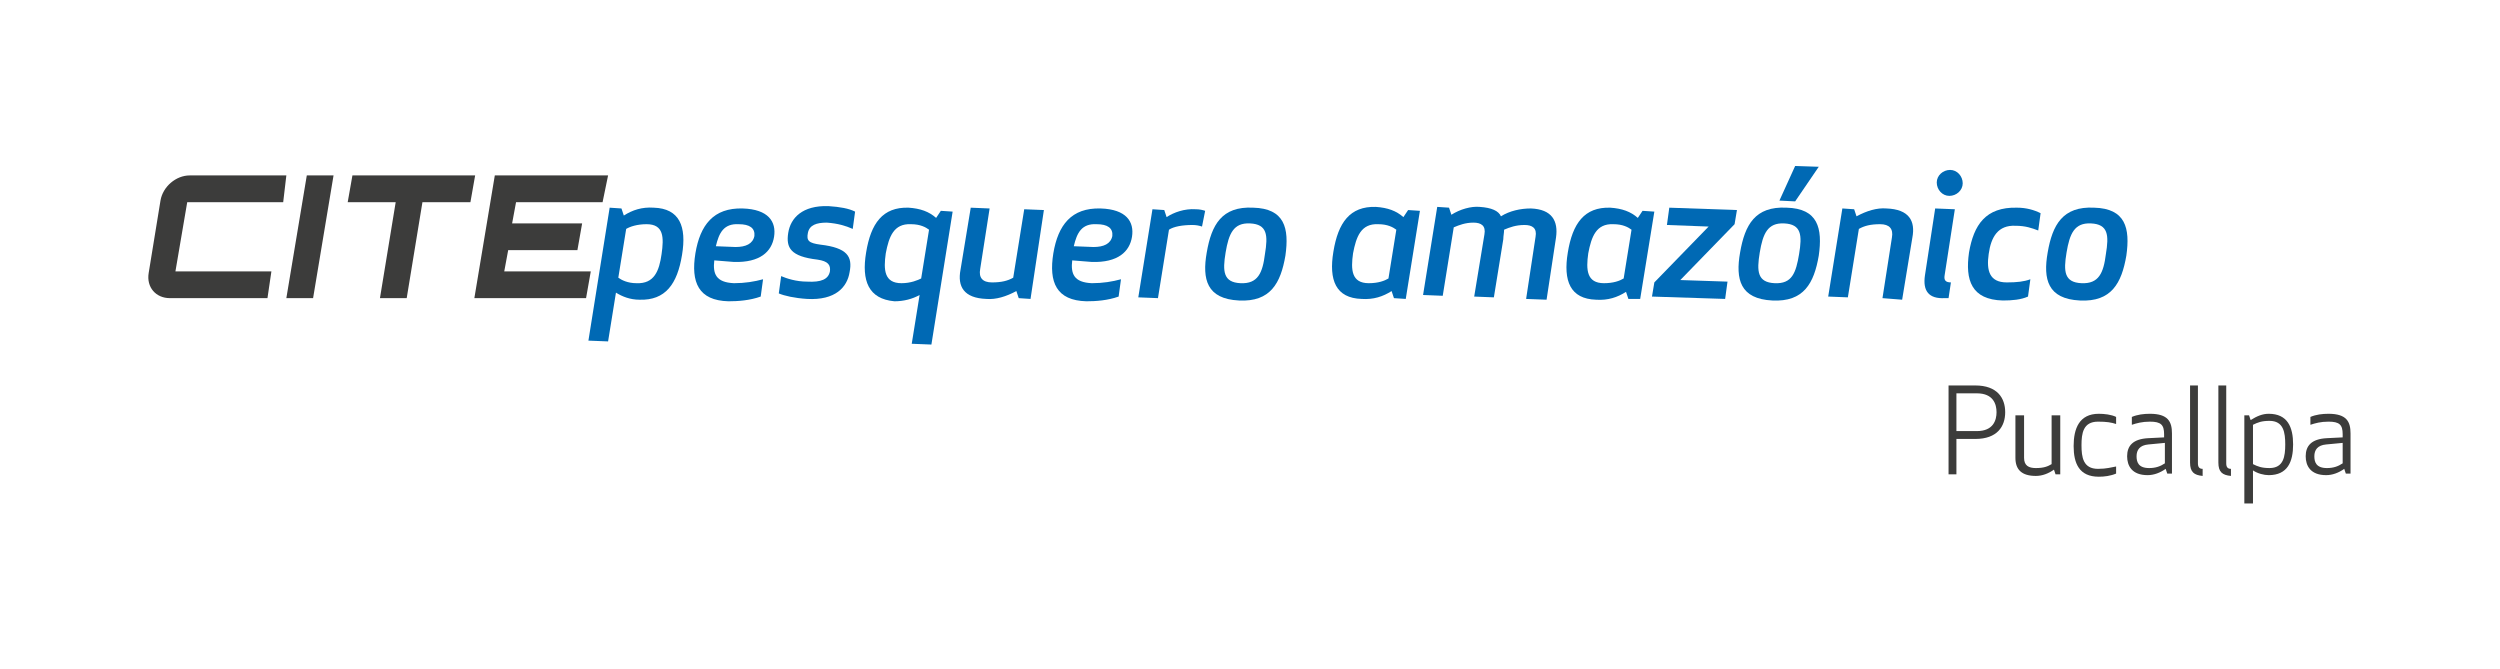 <?xml version="1.0" encoding="utf-8"?>
<!-- Generator: Adobe Illustrator 23.0.1, SVG Export Plug-In . SVG Version: 6.00 Build 0)  -->
<svg version="1.1" id="Capa_1" xmlns="http://www.w3.org/2000/svg" xmlns:xlink="http://www.w3.org/1999/xlink" x="0px" y="0px"
	 viewBox="0 0 317.8 85" style="enable-background:new 0 0 317.8 85;" xml:space="preserve">
<style type="text/css">
	.st0{fill:#3C3C3B;}
	.st1{fill:#0069B4;}
</style>
<g>
	<g>
		<path class="st0" d="M23.8,25.7l-1.5,8.8h12.2L34,37.9H21.6c-1.8,0-3-1.4-2.7-3.2l1.5-9.2c0.3-1.8,2-3.2,3.7-3.2h12.3L36,25.7
			H23.8z"/>
		<path class="st0" d="M39,22.3h3.4l-2.6,15.6h-3.4L39,22.3z"/>
		<path class="st0" d="M60.4,22.3l-0.6,3.4h-6.1l-2,12.2h-3.4l2-12.2h-6.1l0.6-3.4H60.4z"/>
		<path class="st0" d="M76.6,25.7h-11l-0.5,2.7H74l-0.6,3.4h-8.8l-0.5,2.7h11l-0.6,3.4H60.3l2.6-15.6h14.4L76.6,25.7z"/>
	</g>
	<g>
		<g>
			<path class="st1" d="M78.3,37.2l-1,6.2l-2.5-0.1l2.7-16.9l1.5,0.1l0.3,0.9c1.1-0.7,2.3-1.1,3.8-1c3.3,0.1,4.2,2.4,3.6,6
				c-0.6,3.7-2.1,5.8-5.4,5.7C80.1,38.1,79.1,37.7,78.3,37.2z M84.1,32.3c0.3-2.1,0.3-3.8-1.9-3.8c-1.2,0-2.1,0.3-2.6,0.6l-1,6.2
				c0.4,0.3,1.2,0.7,2.3,0.7C83.2,36.1,83.8,34.4,84.1,32.3z"/>
			<path class="st1" d="M90.8,33.1c-0.2,1.7,0.2,2.8,2.5,2.9c1.4,0,2.6-0.2,3.7-0.5l-0.3,2.2c-1.4,0.5-2.9,0.6-4.1,0.6
				c-3.8-0.1-4.8-2.4-4.2-6.1c0.6-3.6,2.3-5.8,6-5.7c3.3,0.1,4.3,1.7,4,3.6c-0.3,1.9-1.8,3.3-5.1,3.2L90.8,33.1z M93.5,31.4
				c1.3,0,2.2-0.4,2.4-1.4c0.1-1-0.6-1.5-2-1.5c-1.9-0.1-2.5,1.1-2.9,2.8L93.5,31.4z"/>
			<path class="st1" d="M104.3,31.1c3.4,0.4,4.1,1.5,3.7,3.5c-0.3,1.9-1.8,3.6-5.4,3.4c-1.6-0.1-2.9-0.4-3.6-0.7l0.3-2.2
				c0.7,0.3,1.9,0.7,3.3,0.7c1.8,0.1,2.7-0.3,2.9-1.3c0.1-0.8-0.2-1.3-1.6-1.5c-3.4-0.4-4-1.5-3.7-3.4c0.3-1.9,1.8-3.5,5.1-3.4
				c1.5,0.1,2.6,0.3,3.4,0.7l-0.3,2.2c-0.9-0.4-1.9-0.7-3.3-0.8c-1.3,0-2.2,0.3-2.4,1.3C102.5,30.6,102.8,30.9,104.3,31.1z"/>
			<path class="st1" d="M110.1,32.1c0.6-3.7,2.1-5.8,5.4-5.7c1.5,0.1,2.6,0.5,3.5,1.3l0.6-0.9l1.5,0.1l-2.7,16.9l-2.5-0.1l1-6.2
				c-0.9,0.5-2,0.8-3.2,0.8C110.4,38,109.5,35.7,110.1,32.1z M117.1,35.4l1-6.2c-0.4-0.3-1.1-0.7-2.3-0.7c-2.2-0.1-2.8,1.6-3.2,3.7
				c-0.3,2.1-0.2,3.8,2,3.8C115.8,36,116.7,35.6,117.1,35.4z"/>
			<path class="st1" d="M125.8,26.5l-1.2,7.7c-0.2,1.1,0.3,1.7,1.5,1.7c1.2,0,2-0.2,2.7-0.6l1.4-8.7l2.5,0.1L131,38l-1.5-0.1
				l-0.3-0.9c-1.3,0.7-2.6,1.1-3.8,1c-2.9-0.1-3.7-1.6-3.3-3.7l1.3-7.9L125.8,26.5z"/>
			<path class="st1" d="M136.3,33.1c-0.2,1.7,0.2,2.8,2.5,2.9c1.4,0,2.6-0.2,3.7-0.5l-0.3,2.2c-1.4,0.5-2.9,0.6-4.1,0.6
				c-3.8-0.1-4.8-2.4-4.2-6.1c0.6-3.6,2.3-5.8,6-5.7c3.3,0.1,4.3,1.7,4,3.6c-0.3,1.9-1.8,3.3-5.1,3.2L136.3,33.1z M139,31.4
				c1.3,0,2.2-0.4,2.4-1.4c0.1-1-0.6-1.5-2-1.5c-1.9-0.1-2.5,1.1-2.9,2.8L139,31.4z"/>
			<path class="st1" d="M152.8,28.8c-0.3-0.1-0.7-0.2-1.2-0.2c-1.3,0-2.4,0.2-3,0.6l-1.4,8.7l-2.5-0.1l1.8-11.2l1.5,0.1l0.3,0.9
				c0.9-0.6,2.3-1.1,3.7-1c0.5,0,0.9,0.1,1.2,0.2L152.8,28.8z"/>
			<path class="st1" d="M153.4,32.1c0.6-3.5,1.9-5.9,5.9-5.7c4,0.1,4.6,2.6,4.1,6.1c-0.6,3.5-1.9,5.9-5.9,5.7
				C153.4,38,152.8,35.5,153.4,32.1z M160.8,32.3c0.4-2.4,0.3-3.8-1.9-3.9c-2.1-0.1-2.7,1.3-3.1,3.7c-0.4,2.4-0.3,3.8,1.9,3.9
				C159.9,36.1,160.5,34.7,160.8,32.3z"/>
			<path class="st1" d="M178.7,38l-1.5-0.1l-0.3-0.9c-1.1,0.7-2.3,1.1-3.8,1c-3.3-0.1-4.2-2.4-3.6-6c0.6-3.7,2.1-5.8,5.4-5.7
				c1.5,0.1,2.6,0.5,3.5,1.3l0.6-0.9l1.5,0.1L178.7,38z M177.5,29.2c-0.4-0.3-1.1-0.7-2.3-0.7c-2.2-0.1-2.8,1.6-3.2,3.7
				c-0.3,2.1-0.2,3.8,2,3.8c1.2,0,2-0.3,2.5-0.6L177.5,29.2z"/>
			<path class="st1" d="M195.2,30.1c0.2-1.1-0.4-1.5-1.4-1.5c-1.1,0-1.9,0.3-2.6,0.6c0,0.4-0.1,0.8-0.1,1.2l-1.2,7.4l-2.5-0.1
				l1.3-7.9c0.2-1.1-0.4-1.5-1.4-1.5c-1,0-1.8,0.3-2.5,0.6l-1.4,8.7l-2.5-0.1l1.8-11.2l1.5,0.1l0.3,0.9c1.1-0.7,2.5-1.1,3.6-1
				c1.5,0.1,2.4,0.5,2.7,1.2c1.1-0.7,2.5-1,3.8-1c2.7,0.1,3.5,1.6,3.2,3.7l-1.2,7.9L194,38L195.2,30.1z"/>
			<path class="st1" d="M208.5,38L207,38l-0.3-0.9c-1.1,0.7-2.3,1.1-3.8,1c-3.3-0.1-4.2-2.4-3.6-6c0.6-3.7,2.1-5.8,5.4-5.7
				c1.5,0.1,2.6,0.5,3.5,1.3l0.6-0.9l1.5,0.1L208.5,38z M207.4,29.2c-0.4-0.3-1.1-0.7-2.3-0.7c-2.2-0.1-2.8,1.6-3.2,3.7
				c-0.3,2.1-0.2,3.8,2,3.8c1.2,0,2-0.3,2.5-0.6L207.4,29.2z"/>
			<path class="st1" d="M210,37.7l0.3-1.8l6.9-7.1l-5.3-0.2l0.3-2.2l8.6,0.3l-0.3,1.8l-6.9,7.1l6,0.2l-0.3,2.2L210,37.7z"/>
			<path class="st1" d="M221.2,32.1c0.6-3.5,1.9-5.9,5.9-5.7c4,0.1,4.6,2.6,4.1,6.1c-0.6,3.5-1.9,5.9-5.9,5.7
				C221.2,38,220.6,35.5,221.2,32.1z M228.7,32.3c0.4-2.4,0.3-3.8-1.9-3.9c-2.1-0.1-2.7,1.3-3.1,3.7c-0.4,2.4-0.3,3.8,1.9,3.9
				C227.8,36.1,228.3,34.7,228.7,32.3z M226.2,25.5l2-4.4l3,0.1l-3,4.4L226.2,25.5z"/>
			<path class="st1" d="M239.3,37.9l1.2-7.7c0.2-1.1-0.3-1.7-1.5-1.7c-1.2,0-2,0.2-2.7,0.6l-1.4,8.7l-2.5-0.1l1.8-11.2l1.5,0.1
				l0.3,0.9c1.3-0.7,2.6-1.1,3.8-1c2.9,0.1,3.7,1.6,3.3,3.7l-1.3,7.9L239.3,37.9z"/>
			<path class="st1" d="M244.7,35l1.3-8.5l2.5,0.1l-1.3,8.4c-0.1,0.6,0.1,0.9,0.8,0.9l-0.3,2c0,0-0.2,0-0.5,0
				C245.2,38,244.4,37,244.7,35z M247.9,21.6c0.9,0,1.6,0.8,1.6,1.7c0,0.9-0.8,1.6-1.7,1.6c-0.9,0-1.6-0.8-1.6-1.7
				C246.2,22.3,247,21.6,247.9,21.6z"/>
			<path class="st1" d="M255.1,35.9c1.3,0,2.2-0.1,3-0.4l-0.3,2.2c-0.9,0.4-2,0.5-3.2,0.5c-4-0.1-4.8-2.6-4.3-6.1
				c0.6-3.5,2.1-5.8,6.1-5.7c1.2,0,2.2,0.3,3,0.7l-0.3,2.2c-0.8-0.3-1.6-0.6-2.9-0.6c-2.2-0.1-3.1,1.4-3.4,3.6
				C252.5,34.4,252.9,35.9,255.1,35.9z"/>
			<path class="st1" d="M260.3,32.1c0.6-3.5,1.9-5.9,5.9-5.7c4,0.1,4.6,2.6,4.1,6.1c-0.6,3.5-1.9,5.9-5.9,5.7
				C260.3,38,259.7,35.5,260.3,32.1z M267.7,32.3c0.4-2.4,0.3-3.8-1.9-3.9c-2.1-0.1-2.7,1.3-3.1,3.7c-0.4,2.4-0.3,3.8,1.9,3.9
				C266.8,36.1,267.4,34.7,267.7,32.3z"/>
		</g>
	</g>
	<g>
		<path class="st0" d="M248.7,60.3h-1V49h3.4c2.8,0,3.8,1.6,3.8,3.4s-1,3.4-3.8,3.4h-2.4V60.3z M248.7,54.8h2.6
			c2.1,0,2.5-1.4,2.5-2.4s-0.4-2.4-2.5-2.4h-2.6V54.8z"/>
		<path class="st0" d="M257.3,58.2c0,1,0.6,1.3,1.5,1.3c1,0,1.5-0.2,2-0.5v-6.2h1.1v7.5h-0.6l-0.2-0.6c-0.7,0.5-1.5,0.8-2.3,0.8
			c-1.8,0-2.6-0.8-2.6-2.3v-5.4h1.1V58.2z"/>
		<path class="st0" d="M266.8,52.6c0.7,0,1.6,0.1,2.2,0.4v0.9c-0.6-0.2-1.2-0.3-2.3-0.3c-1.9,0-2.1,1.5-2.1,3s0.2,3,2.1,3
			c1.1,0,1.7-0.2,2.3-0.3v0.9c-0.7,0.3-1.5,0.4-2.2,0.4c-2.5,0-3.2-1.7-3.2-3.9S264.3,52.6,266.8,52.6z"/>
		<path class="st0" d="M273.3,53.6c-1,0-1.7,0.2-2.3,0.4V53c0.7-0.3,1.5-0.4,2.3-0.4c2.3,0,2.8,1,2.8,2.5v5.1h-0.6l-0.2-0.6
			c-0.7,0.5-1.5,0.8-2.3,0.8c-2,0-2.6-1.2-2.6-2.4c0-1.3,0.7-2.2,2.7-2.3l2-0.1v-0.4C275.1,54,274.7,53.6,273.3,53.6z M273.1,56.5
			c-1.1,0.1-1.5,0.7-1.5,1.5c0,0.7,0.2,1.5,1.6,1.5c0.8,0,1.4-0.2,2-0.6v-2.6L273.1,56.5z"/>
		<path class="st0" d="M278.4,58.8V49h1v9.9c0,0.5,0.2,0.7,0.6,0.7v0.9C278.9,60.4,278.4,60,278.4,58.8z"/>
		<path class="st0" d="M282,58.8V49h1v9.9c0,0.5,0.2,0.7,0.6,0.7v0.9C282.5,60.4,282,60,282,58.8z"/>
		<path class="st0" d="M286.4,59.8V64h-1.1V52.8h0.6l0.2,0.6c0.8-0.5,1.5-0.8,2.3-0.8c2.4,0,3.1,1.7,3.1,3.9s-0.7,3.9-3.1,3.9
			C287.8,60.4,287,60.2,286.4,59.8z M290.5,56.5c0-1.5-0.2-3-2-3c-1,0-1.5,0.2-2.1,0.5v5c0.6,0.3,1.1,0.5,2.1,0.5
			C290.3,59.5,290.5,58,290.5,56.5z"/>
		<path class="st0" d="M296,53.6c-1,0-1.7,0.2-2.3,0.4V53c0.7-0.3,1.5-0.4,2.3-0.4c2.3,0,2.8,1,2.8,2.5v5.1h-0.6l-0.2-0.6
			c-0.7,0.5-1.5,0.8-2.3,0.8c-2,0-2.6-1.2-2.6-2.4c0-1.3,0.7-2.2,2.7-2.3l2-0.1v-0.4C297.8,54,297.4,53.6,296,53.6z M295.7,56.5
			c-1.1,0.1-1.5,0.7-1.5,1.5c0,0.7,0.2,1.5,1.6,1.5c0.8,0,1.4-0.2,2-0.6v-2.6L295.7,56.5z"/>
	</g>
</g>
</svg>
